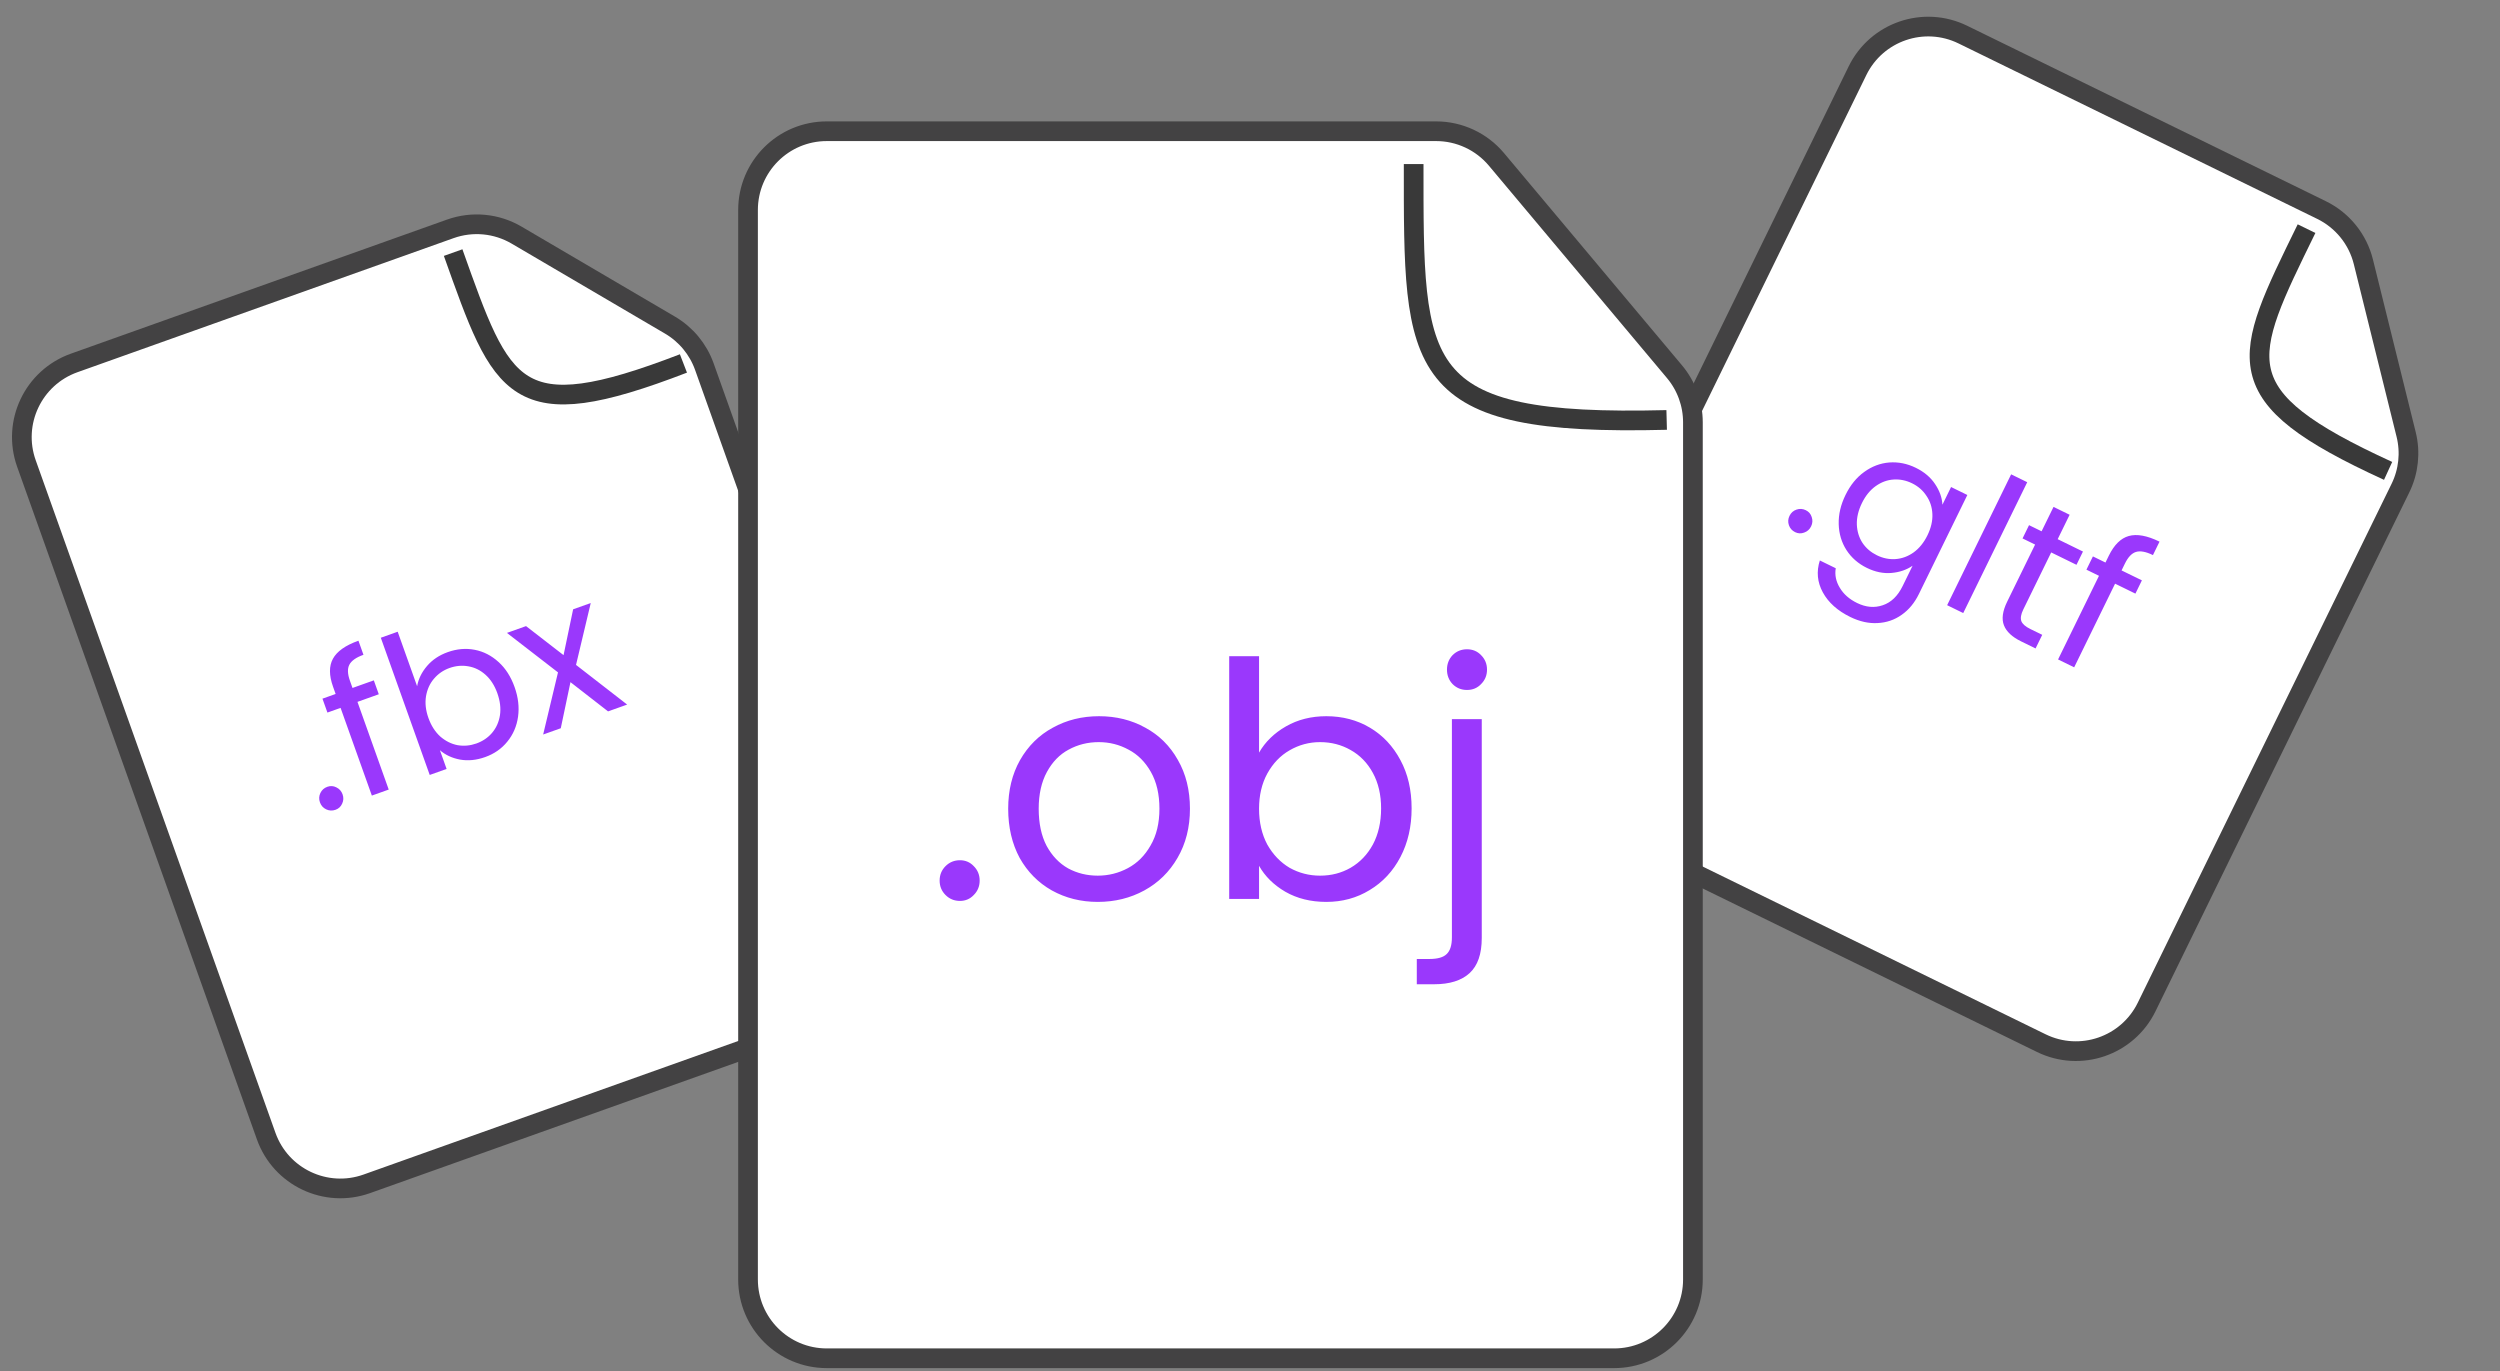 <svg width="381" height="209" viewBox="0 0 381 209" fill="none" xmlns="http://www.w3.org/2000/svg">
<rect x="0" y="0" width="381" height="209" fill="#808080" stroke="none"/>
<path d="M235.273 108.529L283.083 10.78C285.995 4.826 293.182 2.361 299.136 5.272L353.803 32.011C356.991 33.571 359.325 36.461 360.179 39.905L366.699 66.218C367.377 68.955 367.07 71.844 365.831 74.377L327.147 153.467C324.235 159.42 317.048 161.886 311.095 158.974L240.78 124.582C234.826 121.67 232.361 114.483 235.273 108.529Z" fill="white" stroke="#434243" stroke-width="3"/>
<path d="M351.517 34.846C341.687 54.944 338.753 60.229 363.947 71.762" stroke="#393939" stroke-width="3"/>
<path d="M273.576 81.1C273.109 80.871 272.793 80.516 272.628 80.035C272.463 79.553 272.494 79.079 272.723 78.612C272.951 78.144 273.306 77.828 273.788 77.663C274.269 77.498 274.744 77.53 275.211 77.758C275.66 77.978 275.958 78.324 276.105 78.797C276.271 79.278 276.239 79.753 276.011 80.22C275.782 80.687 275.427 81.003 274.945 81.168C274.482 81.342 274.026 81.319 273.576 81.1ZM291.965 71.292C293.24 71.915 294.218 72.739 294.898 73.761C295.595 74.793 295.971 75.845 296.026 76.918L297.344 74.223L299.823 75.436L292.441 90.527C291.782 91.875 290.911 92.929 289.826 93.69C288.733 94.469 287.502 94.891 286.134 94.956C284.784 95.031 283.399 94.721 281.98 94.027C280.04 93.078 278.647 91.829 277.801 90.28C276.956 88.731 276.803 87.109 277.343 85.413L279.768 86.6C279.598 87.63 279.804 88.621 280.385 89.573C280.957 90.543 281.836 91.318 283.021 91.898C284.369 92.557 285.671 92.671 286.929 92.239C288.204 91.817 289.215 90.842 289.962 89.315L291.478 86.216C290.571 86.841 289.501 87.208 288.268 87.317C287.034 87.426 285.78 87.169 284.504 86.545C283.193 85.903 282.156 84.996 281.394 83.822C280.651 82.656 280.259 81.34 280.219 79.874C280.18 78.407 280.525 76.928 281.254 75.437C281.992 73.928 282.943 72.757 284.108 71.924C285.281 71.073 286.552 70.592 287.919 70.482C289.305 70.38 290.653 70.65 291.965 71.292ZM293.745 81.58C294.29 80.466 294.54 79.386 294.495 78.34C294.45 77.294 294.147 76.367 293.585 75.557C293.05 74.739 292.325 74.106 291.408 73.658C290.492 73.21 289.551 73.017 288.586 73.079C287.62 73.141 286.711 73.475 285.858 74.082C285.004 74.689 284.305 75.549 283.76 76.663C283.207 77.795 282.948 78.893 282.984 79.957C283.029 81.003 283.319 81.935 283.854 82.754C284.397 83.554 285.127 84.178 286.044 84.626C286.96 85.074 287.901 85.267 288.866 85.205C289.858 85.134 290.781 84.795 291.635 84.188C292.497 83.563 293.2 82.694 293.745 81.58ZM308.95 73.488L299.196 93.43L296.744 92.231L306.498 72.289L308.95 73.488ZM312.602 84.191L308.344 92.895C307.993 93.614 307.895 94.201 308.051 94.656C308.216 95.093 308.676 95.496 309.43 95.865L311.236 96.748L310.221 98.823L308.011 97.742C306.646 97.074 305.775 96.259 305.4 95.296C305.025 94.333 305.189 93.133 305.892 91.696L310.15 82.992L308.236 82.056L309.225 80.034L311.138 80.97L312.957 77.251L315.41 78.451L313.591 82.17L317.444 84.055L316.456 86.076L312.602 84.191ZM325.437 90.469L322.338 88.953L316.103 101.7L313.65 100.5L319.885 87.753L317.972 86.817L318.96 84.796L320.874 85.732L321.388 84.681C322.196 83.028 323.207 82.031 324.421 81.689C325.661 81.339 327.224 81.625 329.111 82.547L328.109 84.596C327.031 84.068 326.162 83.91 325.502 84.122C324.869 84.324 324.315 84.91 323.84 85.881L323.326 86.932L326.425 88.447L325.437 90.469Z" fill="#9A38FC"/>
<path d="M40.566 173.143L4.029 70.644C1.804 64.402 5.061 57.537 11.303 55.312L68.627 34.878C71.969 33.686 75.668 34.035 78.728 35.831L102.111 49.549C104.543 50.976 106.395 53.214 107.342 55.87L136.904 138.802C139.129 145.045 135.872 151.909 129.63 154.134L55.899 180.417C49.656 182.642 42.791 179.385 40.566 173.143Z" fill="white" stroke="#434243" stroke-width="3"/>
<path d="M69.058 38.494C76.57 59.568 78.302 65.36 104.155 55.391" stroke="#393939" stroke-width="3"/>
<path d="M51.136 123.411C50.646 123.585 50.172 123.563 49.712 123.345C49.252 123.127 48.934 122.773 48.76 122.283C48.585 121.793 48.607 121.318 48.825 120.858C49.043 120.398 49.397 120.081 49.887 119.907C50.358 119.739 50.814 119.767 51.255 119.992C51.715 120.21 52.033 120.564 52.207 121.054C52.382 121.544 52.36 122.019 52.142 122.479C51.942 122.932 51.607 123.243 51.136 123.411ZM57.727 105.806L54.477 106.964L59.241 120.33L56.67 121.247L51.905 107.881L49.899 108.596L49.143 106.477L51.15 105.761L50.757 104.659C50.139 102.926 50.132 101.506 50.735 100.399C51.351 99.267 52.648 98.348 54.626 97.643L55.391 99.791C54.261 100.193 53.541 100.705 53.231 101.325C52.933 101.919 52.966 102.725 53.328 103.743L53.721 104.845L56.971 103.686L57.727 105.806ZM63.568 104.583C63.767 103.472 64.27 102.443 65.079 101.497C65.889 100.55 66.943 99.845 68.243 99.382C69.637 98.885 71.007 98.768 72.354 99.031C73.701 99.294 74.909 99.914 75.979 100.892C77.043 101.85 77.857 103.121 78.421 104.703C78.978 106.267 79.155 107.775 78.951 109.228C78.747 110.681 78.2 111.948 77.312 113.029C76.442 114.103 75.32 114.886 73.944 115.376C72.607 115.853 71.325 115.98 70.1 115.759C68.893 115.531 67.874 115.055 67.043 114.332L68.061 117.186L65.489 118.103L58.035 97.192L60.607 96.275L63.568 104.583ZM75.793 105.64C75.376 104.472 74.778 103.539 73.998 102.84C73.219 102.141 72.343 101.71 71.372 101.547C70.419 101.377 69.463 101.463 68.502 101.805C67.56 102.141 66.768 102.689 66.126 103.449C65.496 104.183 65.094 105.08 64.919 106.14C64.757 107.174 64.881 108.266 65.291 109.415C65.707 110.583 66.308 111.526 67.095 112.244C67.894 112.936 68.773 113.376 69.732 113.565C70.703 113.728 71.66 113.642 72.602 113.307C73.562 112.964 74.358 112.426 74.988 111.692C75.63 110.932 76.032 110.035 76.194 109C76.35 107.947 76.216 106.827 75.793 105.64ZM92.668 108.415L86.939 103.96L85.462 110.984L82.777 111.941L85.039 102.471L77.257 96.455L80.168 95.418L85.886 99.844L87.345 92.859L90.03 91.902L87.786 101.333L95.578 107.377L92.668 108.415Z" fill="#9A38FC"/>
<path d="M114 195V32C114 25.373 119.373 20 126 20H218.863C222.412 20 225.778 21.57 228.059 24.29L255.195 56.651C257.007 58.812 258 61.541 258 64.361V195C258 201.627 252.627 207 246 207H126C119.373 207 114 201.627 114 195Z" fill="white" stroke="#434243" stroke-width="3"/>
<path d="M215.441 25C215.441 56.5 215 65 254 64" stroke="#393939" stroke-width="3"/>
<path d="M146.3 137.3C145.433 137.3 144.7 137 144.1 136.4C143.5 135.8 143.2 135.067 143.2 134.2C143.2 133.333 143.5 132.6 144.1 132C144.7 131.4 145.433 131.1 146.3 131.1C147.133 131.1 147.833 131.4 148.4 132C149 132.6 149.3 133.333 149.3 134.2C149.3 135.067 149 135.8 148.4 136.4C147.833 137 147.133 137.3 146.3 137.3ZM167.298 137.45C164.731 137.45 162.398 136.867 160.298 135.7C158.231 134.533 156.598 132.883 155.398 130.75C154.231 128.583 153.648 126.083 153.648 123.25C153.648 120.45 154.248 117.983 155.448 115.85C156.681 113.683 158.348 112.033 160.448 110.9C162.548 109.733 164.898 109.15 167.498 109.15C170.098 109.15 172.448 109.733 174.548 110.9C176.648 112.033 178.298 113.667 179.498 115.8C180.731 117.933 181.348 120.417 181.348 123.25C181.348 126.083 180.715 128.583 179.448 130.75C178.215 132.883 176.531 134.533 174.398 135.7C172.265 136.867 169.898 137.45 167.298 137.45ZM167.298 133.45C168.931 133.45 170.465 133.067 171.898 132.3C173.331 131.533 174.481 130.383 175.348 128.85C176.248 127.317 176.698 125.45 176.698 123.25C176.698 121.05 176.265 119.183 175.398 117.65C174.531 116.117 173.398 114.983 171.998 114.25C170.598 113.483 169.081 113.1 167.448 113.1C165.781 113.1 164.248 113.483 162.848 114.25C161.481 114.983 160.381 116.117 159.548 117.65C158.715 119.183 158.298 121.05 158.298 123.25C158.298 125.483 158.698 127.367 159.498 128.9C160.331 130.433 161.431 131.583 162.798 132.35C164.165 133.083 165.665 133.45 167.298 133.45ZM191.88 114.7C192.814 113.067 194.18 111.733 195.98 110.7C197.78 109.667 199.83 109.15 202.13 109.15C204.597 109.15 206.814 109.733 208.78 110.9C210.747 112.067 212.297 113.717 213.43 115.85C214.564 117.95 215.13 120.4 215.13 123.2C215.13 125.967 214.564 128.433 213.43 130.6C212.297 132.767 210.73 134.45 208.73 135.65C206.764 136.85 204.564 137.45 202.13 137.45C199.764 137.45 197.68 136.933 195.88 135.9C194.114 134.867 192.78 133.55 191.88 131.95V137H187.33V100H191.88V114.7ZM210.48 123.2C210.48 121.133 210.064 119.333 209.23 117.8C208.397 116.267 207.264 115.1 205.83 114.3C204.43 113.5 202.88 113.1 201.18 113.1C199.514 113.1 197.964 113.517 196.53 114.35C195.13 115.15 193.997 116.333 193.13 117.9C192.297 119.433 191.88 121.217 191.88 123.25C191.88 125.317 192.297 127.133 193.13 128.7C193.997 130.233 195.13 131.417 196.53 132.25C197.964 133.05 199.514 133.45 201.18 133.45C202.88 133.45 204.43 133.05 205.83 132.25C207.264 131.417 208.397 130.233 209.23 128.7C210.064 127.133 210.48 125.3 210.48 123.2ZM223.57 105.15C222.703 105.15 221.97 104.85 221.37 104.25C220.803 103.65 220.52 102.917 220.52 102.05C220.52 101.183 220.803 100.45 221.37 99.85C221.97 99.25 222.703 98.95 223.57 98.95C224.436 98.95 225.153 99.25 225.72 99.85C226.32 100.45 226.62 101.183 226.62 102.05C226.62 102.917 226.32 103.65 225.72 104.25C225.153 104.85 224.436 105.15 223.57 105.15ZM225.82 142.95C225.82 145.383 225.203 147.167 223.97 148.3C222.736 149.433 220.936 150 218.57 150H215.92V146.15H217.82C219.086 146.15 219.97 145.9 220.47 145.4C221.003 144.9 221.27 144.05 221.27 142.85V109.6H225.82V142.95Z" fill="#9A38FC"/>
</svg>

